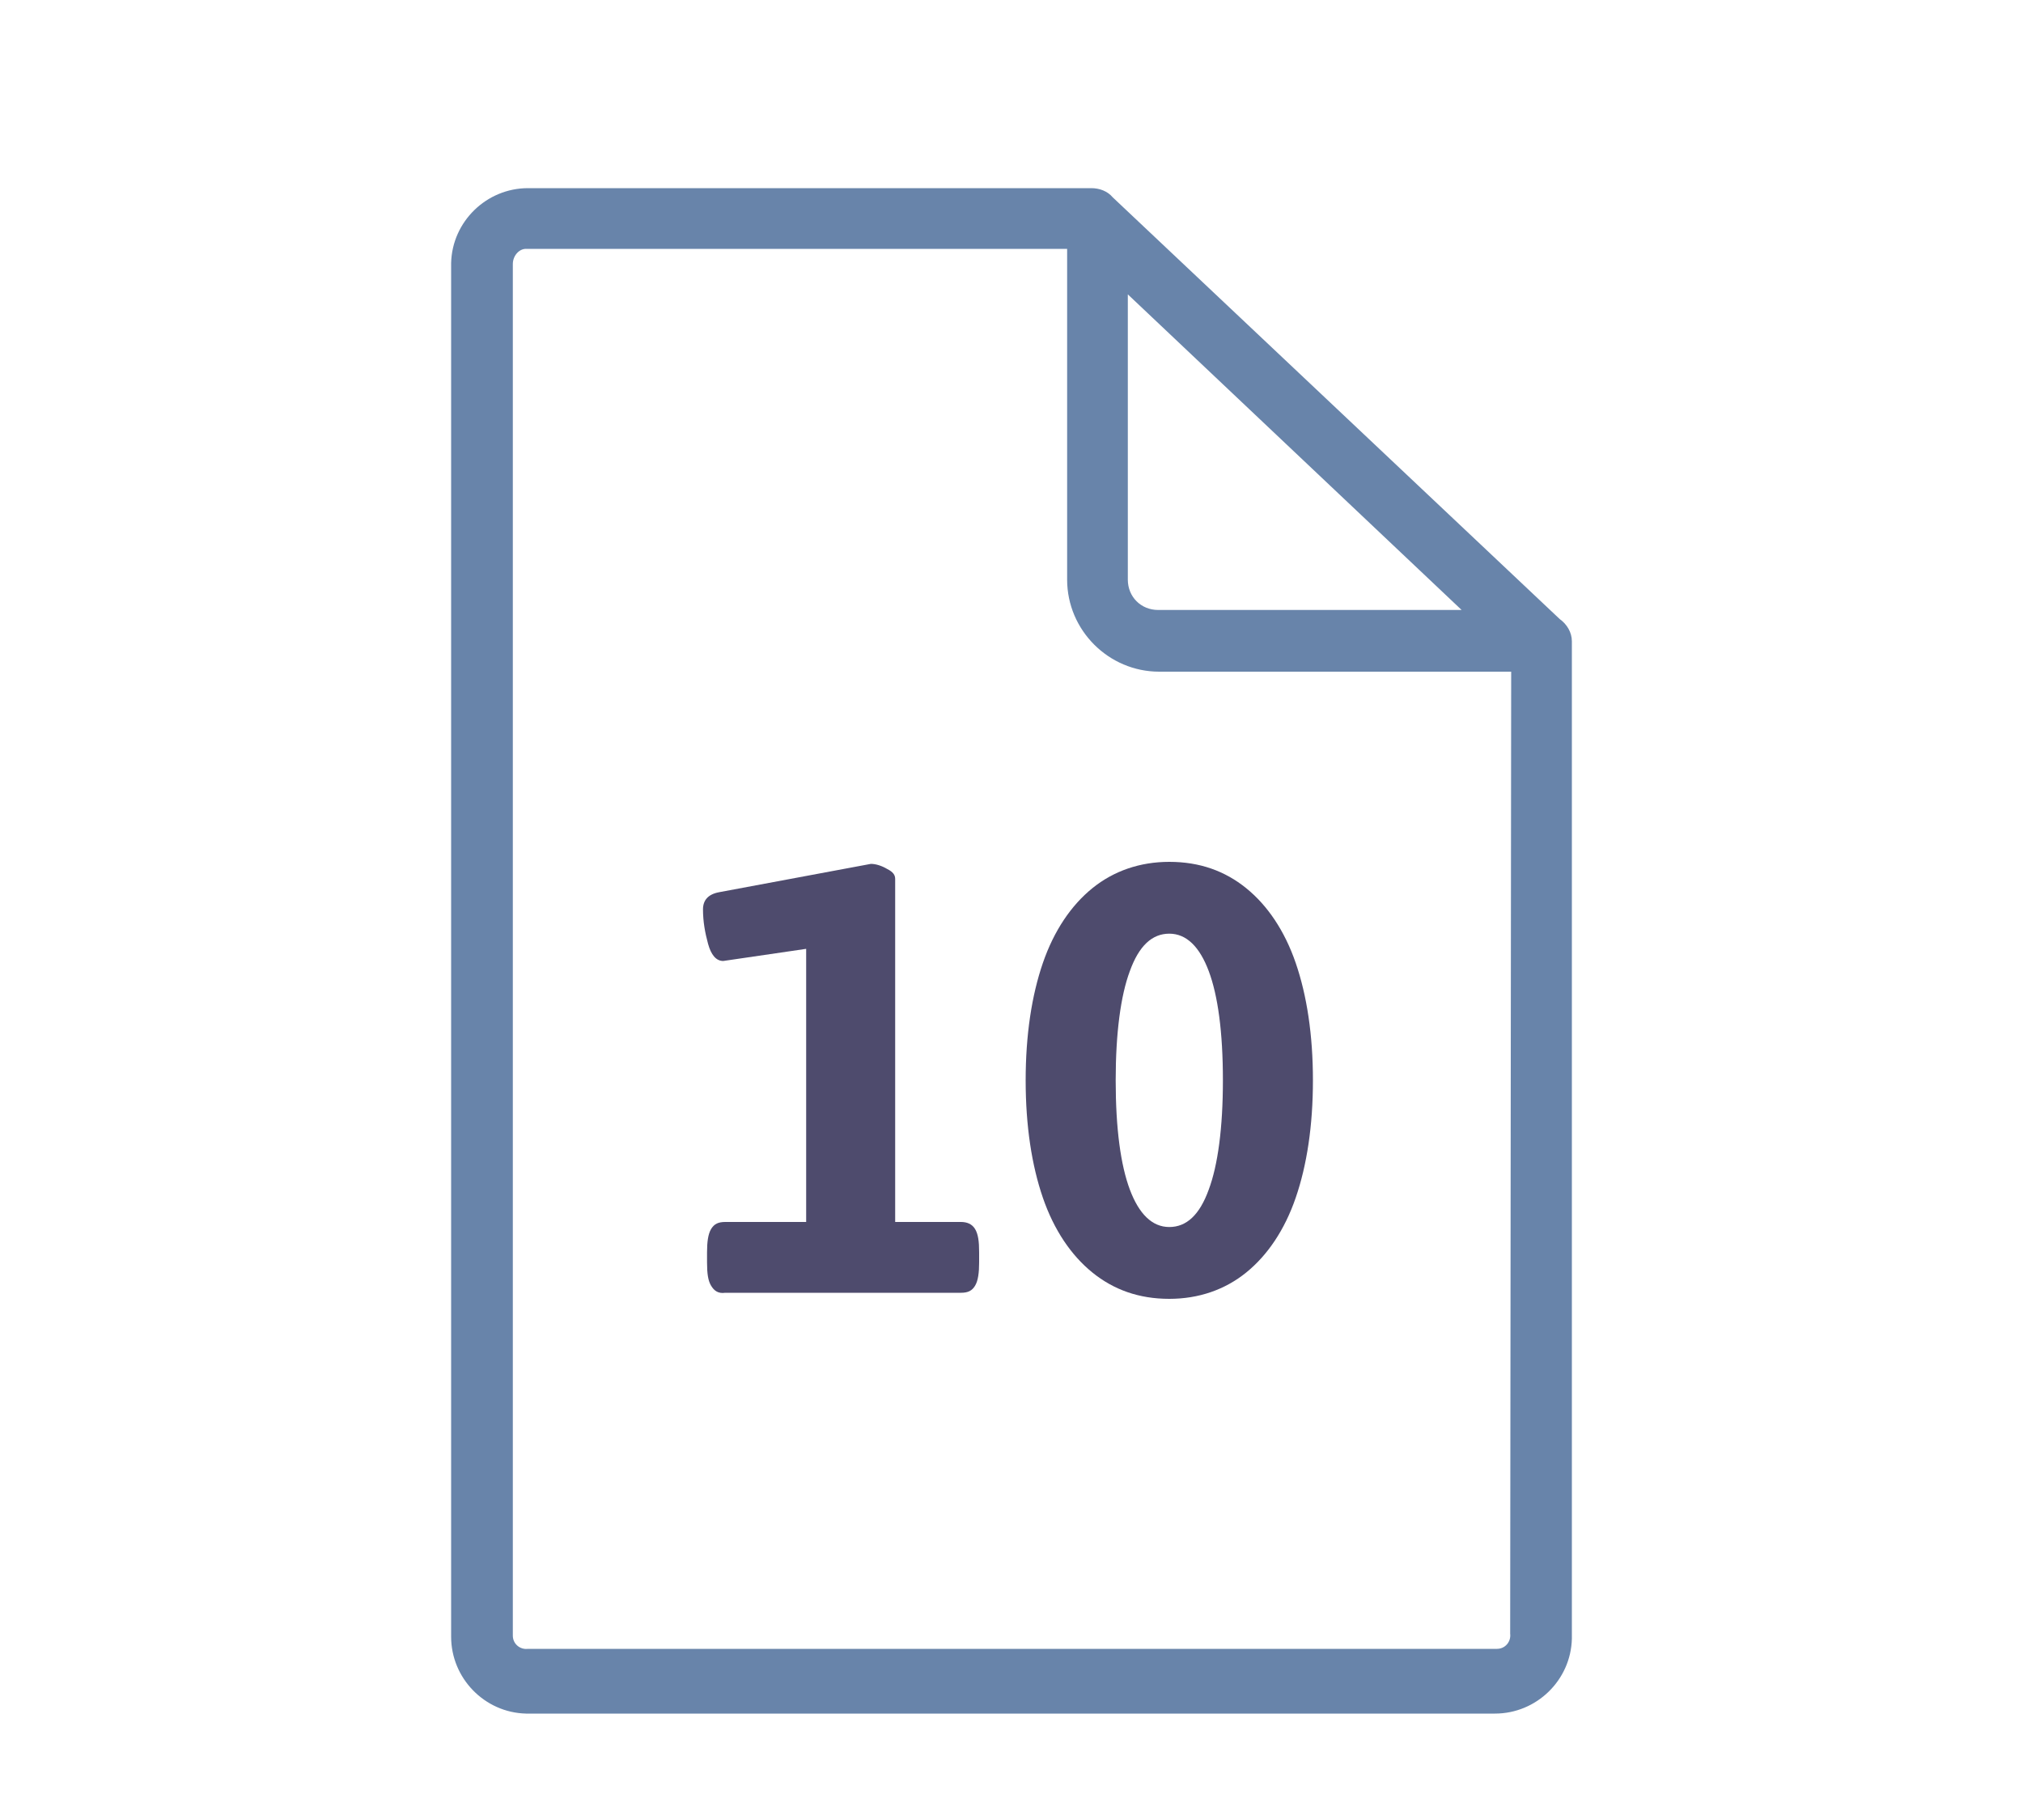 <?xml version="1.0" encoding="utf-8"?>
<!-- Generator: Adobe Illustrator 23.0.2, SVG Export Plug-In . SVG Version: 6.00 Build 0)  -->
<svg version="1.1" id="Layer_1" xmlns="http://www.w3.org/2000/svg" xmlns:xlink="http://www.w3.org/1999/xlink" x="0px" y="0px"
	 viewBox="0 0 200 179.9" style="enable-background:new 0 0 200 179.9;" xml:space="preserve">
<style type="text/css">
	.st0{enable-background:new    ;}
	.st1{fill:#4E4B6D;}
	.st2{fill:#6884AA;}
</style>
<title>ten</title>
<g id="Group_4347">
	<g id="_10">
		<g class="st0">
			<path class="st1" d="M70.3,127.1c-0.3-0.5-0.4-1.2-0.4-2.3v-1c0-1,0.1-1.8,0.4-2.3c0.3-0.5,0.7-0.7,1.4-0.7h8v-27L71.5,95
				c-0.7,0-1.2-0.6-1.5-1.7c-0.3-1.1-0.5-2.2-0.5-3.4c0-0.9,0.5-1.5,1.6-1.7l15-2.8c0.5,0,1.1,0.2,1.6,0.5c0.6,0.3,0.8,0.6,0.8,1
				v33.9H95c0.6,0,1.1,0.2,1.4,0.7c0.3,0.5,0.4,1.2,0.4,2.3v1c0,1-0.1,1.8-0.4,2.3c-0.3,0.5-0.7,0.7-1.4,0.7H71.7
				C71,127.9,70.6,127.6,70.3,127.1z"/>
			<path class="st1" d="M108,125.8c-2.1-1.7-3.8-4.2-4.9-7.4c-1.1-3.2-1.7-7.1-1.7-11.6c0-4.5,0.6-8.4,1.7-11.6
				c1.1-3.2,2.8-5.7,4.9-7.4c2.1-1.7,4.7-2.6,7.6-2.6c3,0,5.5,0.9,7.6,2.6c2.1,1.7,3.8,4.2,4.9,7.4c1.1,3.2,1.7,7.1,1.7,11.6
				c0,4.5-0.6,8.4-1.7,11.6c-1.1,3.2-2.8,5.7-4.9,7.4c-2.1,1.7-4.7,2.6-7.6,2.6C112.6,128.4,110.1,127.5,108,125.8z M119.5,117.6
				c0.9-2.4,1.4-6.1,1.4-10.8c0-4.8-0.5-8.4-1.4-10.8s-2.2-3.7-3.9-3.7s-3,1.2-3.9,3.7c-0.9,2.4-1.4,6.1-1.4,10.8
				c0,4.8,0.5,8.4,1.4,10.8c0.9,2.4,2.2,3.7,3.9,3.7S118.6,120.1,119.5,117.6z"/>
		</g>
	</g>
	<g id="Group_3619">
		<path id="Path_1867" class="st2" d="M154.2,61.2L110,19.5c-0.5-0.6-1.3-0.9-2.1-0.9H52.2c-4.1,0-7.5,3.3-7.6,7.4c0,0,0,0,0,0
			v135.8c0,4.1,3.3,7.5,7.4,7.6h95.8c4.1,0,7.5-3.3,7.6-7.4c0,0,0,0,0,0V63.4C155.4,62.5,154.9,61.7,154.2,61.2z M149.3,161.5
			c0.1,0.8-0.5,1.5-1.3,1.5c0,0,0,0,0,0H52.2c-0.8,0.1-1.5-0.5-1.5-1.3c0,0,0,0,0,0c0-0.1,0-0.1,0-0.2V26.1c0-0.8,0.6-1.5,1.3-1.5
			c0,0,0,0,0,0h53.5v32.7c0,5,4.1,9.1,9.1,9.1h34.8L149.3,161.5z M114.5,60.3c-1.7,0-3-1.3-3-3V29.1l33,31.2H114.5z"/>
	</g>
</g>
</svg>
